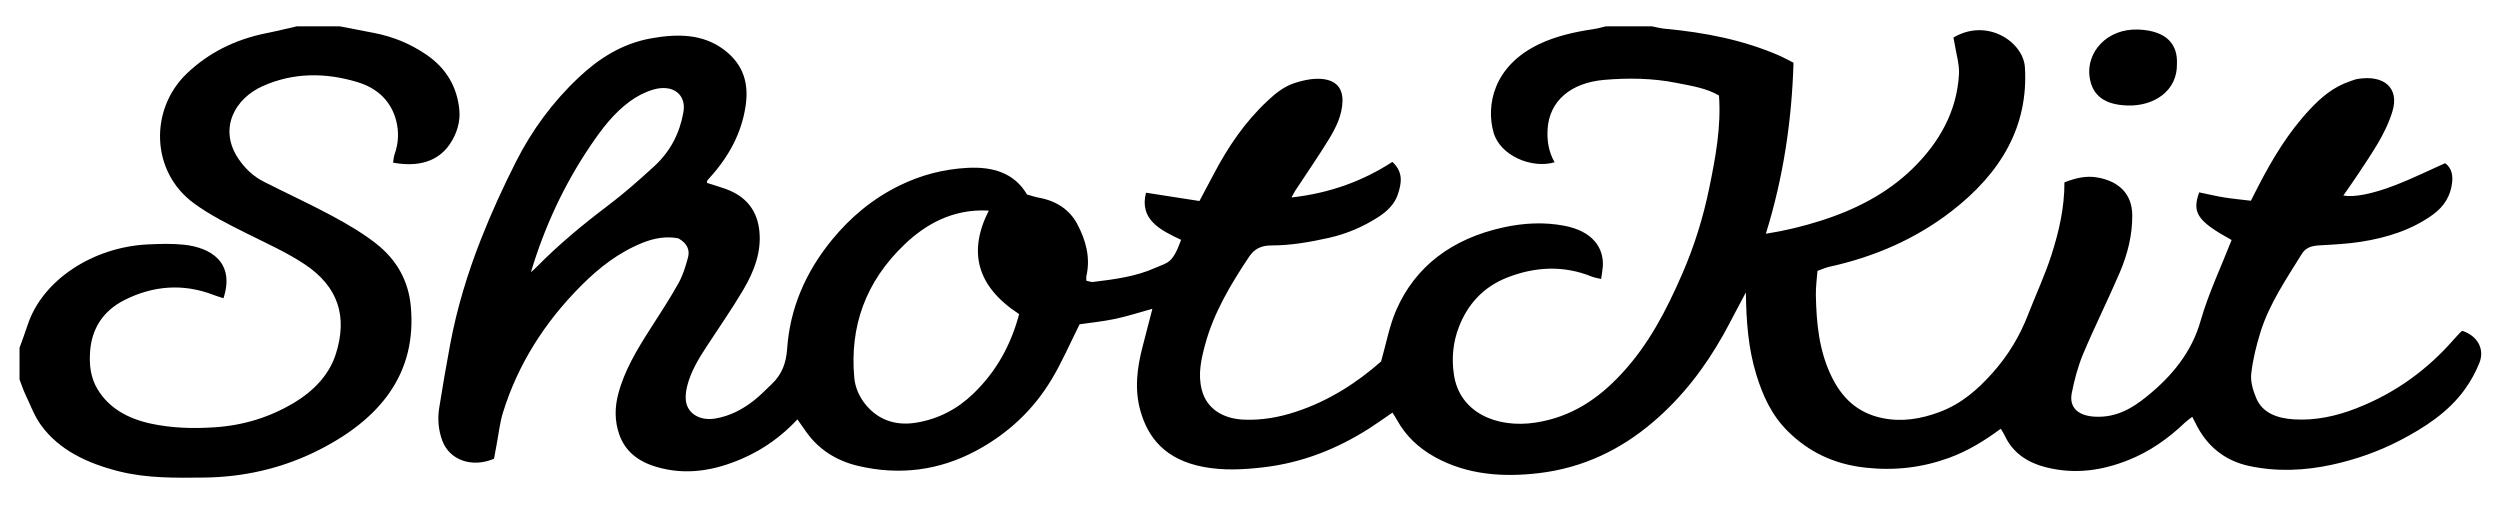 <svg width="84" height="17" viewBox="0 0 84 17" fill="none" xmlns="http://www.w3.org/2000/svg">
<path d="M55.505 0.885C55.651 0.913 55.796 0.953 55.945 0.966C57.288 1.091 58.587 1.344 59.798 1.874C59.949 1.941 60.091 2.021 60.262 2.108C60.204 4.043 59.926 5.942 59.333 7.854C59.999 7.749 60.585 7.603 61.159 7.422C62.34 7.05 63.391 6.505 64.235 5.692C65.179 4.782 65.748 3.728 65.821 2.507C65.842 2.161 65.728 1.81 65.674 1.462C65.664 1.392 65.646 1.322 65.634 1.263C66.761 0.589 67.984 1.406 68.037 2.262C68.158 4.239 67.237 5.814 65.561 7.105C64.379 8.017 63.001 8.628 61.457 8.966C61.342 8.991 61.236 9.042 61.067 9.102C61.048 9.362 61.008 9.638 61.013 9.913C61.031 10.844 61.114 11.77 61.535 12.641C61.864 13.321 62.369 13.87 63.256 14.05C63.916 14.184 64.553 14.074 65.167 13.844C65.92 13.564 66.464 13.072 66.949 12.53C67.476 11.941 67.866 11.287 68.139 10.582C68.399 9.912 68.707 9.254 68.926 8.575C69.182 7.782 69.368 6.973 69.365 6.126C69.726 5.989 70.08 5.894 70.467 5.962C71.216 6.092 71.636 6.532 71.644 7.223C71.65 7.893 71.488 8.543 71.22 9.166C70.829 10.077 70.381 10.97 69.997 11.884C69.818 12.309 69.701 12.758 69.612 13.204C69.514 13.702 69.836 13.98 70.418 14.002C71.12 14.029 71.645 13.713 72.108 13.341C72.986 12.638 73.643 11.824 73.939 10.785C74.202 9.862 74.627 8.973 74.982 8.064C73.844 7.438 73.64 7.152 73.894 6.464C74.17 6.52 74.446 6.587 74.728 6.633C75.012 6.679 75.302 6.705 75.63 6.745C75.714 6.58 75.794 6.42 75.876 6.261C76.351 5.342 76.882 4.45 77.623 3.663C77.994 3.269 78.405 2.915 78.972 2.727C79.051 2.701 79.13 2.667 79.213 2.653C80.115 2.504 80.618 2.964 80.389 3.73C80.161 4.497 79.681 5.165 79.235 5.846C79.075 6.089 78.903 6.326 78.736 6.57C79.081 6.634 79.684 6.53 80.484 6.221C81.044 6.005 81.578 5.74 82.156 5.483C82.384 5.648 82.419 5.9 82.39 6.145C82.34 6.567 82.134 6.931 81.743 7.213C81.037 7.721 80.207 7.988 79.317 8.125C78.863 8.196 78.396 8.218 77.935 8.244C77.675 8.258 77.473 8.318 77.343 8.528C76.82 9.373 76.254 10.204 75.96 11.134C75.813 11.601 75.695 12.081 75.641 12.56C75.611 12.827 75.703 13.119 75.81 13.378C76.013 13.868 76.5 14.053 77.065 14.09C77.802 14.137 78.501 13.981 79.166 13.722C80.498 13.205 81.567 12.411 82.44 11.414C82.521 11.32 82.609 11.23 82.696 11.139C82.707 11.128 82.726 11.124 82.741 11.118C83.237 11.284 83.492 11.72 83.31 12.186C83.185 12.504 83.012 12.816 82.805 13.101C82.264 13.844 81.472 14.369 80.609 14.813C79.915 15.17 79.17 15.435 78.38 15.609C77.445 15.815 76.507 15.857 75.572 15.657C74.814 15.494 74.272 15.07 73.912 14.48C73.825 14.338 73.756 14.186 73.66 14.005C73.566 14.077 73.481 14.136 73.408 14.205C72.863 14.725 72.245 15.169 71.5 15.464C70.635 15.806 69.746 15.941 68.796 15.713C68.093 15.545 67.616 15.196 67.352 14.621C67.322 14.556 67.279 14.496 67.226 14.406C66.682 14.806 66.13 15.149 65.493 15.382C64.59 15.711 63.67 15.822 62.679 15.713C61.602 15.595 60.762 15.172 60.077 14.496C59.525 13.952 59.229 13.29 59.016 12.6C58.735 11.695 58.674 10.772 58.662 9.825C58.536 10.063 58.409 10.299 58.283 10.537C58.155 10.777 58.033 11.021 57.897 11.26C57.285 12.343 56.532 13.341 55.529 14.192C54.459 15.102 53.197 15.722 51.702 15.898C50.494 16.04 49.295 15.954 48.22 15.361C47.654 15.049 47.229 14.637 46.943 14.118C46.901 14.042 46.853 13.969 46.787 13.863C46.504 14.056 46.258 14.234 46 14.399C44.935 15.075 43.774 15.548 42.441 15.703C41.768 15.781 41.115 15.814 40.444 15.69C39.138 15.445 38.568 14.691 38.319 13.807C38.112 13.076 38.206 12.345 38.398 11.621C38.503 11.221 38.605 10.82 38.72 10.375C38.295 10.493 37.89 10.625 37.474 10.714C37.062 10.801 36.635 10.843 36.275 10.896C35.949 11.546 35.683 12.169 35.33 12.754C34.737 13.741 33.898 14.558 32.789 15.149C31.56 15.806 30.227 15.984 28.832 15.654C28.099 15.482 27.51 15.098 27.104 14.532C27.005 14.395 26.91 14.256 26.793 14.091C26.267 14.655 25.654 15.101 24.928 15.414C24.01 15.81 23.053 15.987 22.039 15.682C21.41 15.494 20.993 15.14 20.803 14.586C20.65 14.137 20.654 13.692 20.773 13.237C20.975 12.464 21.388 11.772 21.827 11.085C22.157 10.568 22.496 10.055 22.793 9.524C22.947 9.25 23.038 8.945 23.117 8.648C23.183 8.404 23.095 8.18 22.795 8.009C22.397 7.93 21.988 7.997 21.587 8.159C20.773 8.488 20.13 8.999 19.555 9.57C18.291 10.829 17.395 12.261 16.898 13.867C16.793 14.206 16.758 14.56 16.692 14.907C16.659 15.08 16.628 15.253 16.599 15.414C15.855 15.73 15.1 15.458 14.86 14.802C14.728 14.444 14.699 14.075 14.757 13.708C14.87 12.994 14.993 12.281 15.126 11.57C15.351 10.361 15.711 9.179 16.167 8.022C16.512 7.145 16.908 6.28 17.338 5.431C17.861 4.398 18.552 3.444 19.439 2.608C20.108 1.976 20.895 1.462 21.891 1.286C22.749 1.134 23.61 1.128 24.332 1.675C25.004 2.184 25.161 2.837 25.052 3.564C24.918 4.463 24.495 5.258 23.848 5.969C23.816 6.003 23.786 6.039 23.758 6.077C23.751 6.087 23.757 6.105 23.757 6.146C23.947 6.207 24.152 6.267 24.352 6.337C25.105 6.6 25.451 7.107 25.516 7.776C25.584 8.475 25.338 9.121 24.979 9.729C24.599 10.373 24.166 10.994 23.754 11.625C23.475 12.05 23.213 12.481 23.092 12.962C23.053 13.118 23.028 13.284 23.043 13.441C23.083 13.886 23.507 14.148 24.023 14.064C24.53 13.981 24.951 13.753 25.324 13.463C25.539 13.295 25.725 13.099 25.922 12.914C26.284 12.573 26.416 12.182 26.449 11.71C26.541 10.376 27.058 9.15 27.959 8.053C28.569 7.309 29.311 6.678 30.242 6.225C30.94 5.886 31.686 5.686 32.489 5.641C33.371 5.591 34.087 5.816 34.508 6.536C34.643 6.572 34.77 6.618 34.904 6.642C35.504 6.75 35.939 7.052 36.189 7.516C36.488 8.071 36.644 8.657 36.503 9.276C36.493 9.317 36.502 9.362 36.502 9.432C36.574 9.447 36.656 9.482 36.729 9.473C37.443 9.386 38.158 9.295 38.808 9.004C39.238 8.812 39.389 8.875 39.685 8.059C38.982 7.729 38.274 7.374 38.506 6.475C39.125 6.572 39.708 6.662 40.301 6.754C40.474 6.429 40.631 6.136 40.785 5.843C41.254 4.951 41.817 4.109 42.593 3.384C42.862 3.133 43.152 2.895 43.535 2.778C43.757 2.711 43.994 2.652 44.227 2.647C44.82 2.632 45.122 2.898 45.108 3.407C45.095 3.859 44.898 4.273 44.659 4.664C44.301 5.251 43.904 5.822 43.525 6.4C43.486 6.46 43.456 6.524 43.394 6.635C44.682 6.49 45.782 6.088 46.784 5.44C47.163 5.791 47.089 6.163 46.968 6.531C46.861 6.854 46.611 7.101 46.301 7.299C45.801 7.618 45.255 7.857 44.646 7.993C44.013 8.134 43.374 8.247 42.718 8.247C42.375 8.247 42.147 8.362 41.97 8.626C41.344 9.563 40.776 10.522 40.492 11.579C40.36 12.073 40.243 12.57 40.381 13.102C40.547 13.738 41.093 14.074 41.807 14.101C42.403 14.124 42.974 14.02 43.52 13.842C44.669 13.469 45.615 12.839 46.404 12.146C46.583 11.523 46.682 10.949 46.914 10.418C47.547 8.968 48.766 8.021 50.521 7.639C51.182 7.495 51.867 7.452 52.566 7.586C53.505 7.767 53.895 8.319 53.855 8.957C53.846 9.086 53.82 9.215 53.797 9.374C53.665 9.341 53.568 9.328 53.483 9.293C52.527 8.906 51.565 8.962 50.636 9.328C49.811 9.653 49.303 10.254 49.022 10.978C48.82 11.498 48.769 12.037 48.852 12.592C49.041 13.858 50.28 14.4 51.593 14.199C52.809 14.013 53.708 13.388 54.459 12.585C55.399 11.582 55.989 10.422 56.51 9.233C56.927 8.282 57.23 7.3 57.434 6.302C57.642 5.289 57.834 4.269 57.758 3.209C57.331 2.958 56.818 2.883 56.323 2.784C55.528 2.625 54.711 2.615 53.906 2.683C52.787 2.778 52.056 3.385 51.999 4.343C51.976 4.73 52.034 5.103 52.235 5.453C51.456 5.679 50.4 5.224 50.183 4.45C49.929 3.549 50.166 2.223 51.714 1.483C52.293 1.206 52.923 1.071 53.57 0.973C53.701 0.954 53.827 0.916 53.956 0.885C54.471 0.885 54.988 0.885 55.505 0.885ZM34.243 10.554C32.806 9.618 32.526 8.449 33.223 7.076C31.982 7.007 31.073 7.568 30.407 8.199C29.064 9.473 28.552 10.991 28.703 12.683C28.733 13.021 28.871 13.343 29.109 13.623C29.523 14.11 30.095 14.313 30.776 14.203C31.54 14.079 32.172 13.738 32.694 13.236C33.494 12.469 33.971 11.573 34.243 10.554ZM17.838 9.148C17.908 9.084 17.98 9.022 18.045 8.956C18.768 8.222 19.569 7.556 20.41 6.921C20.965 6.503 21.481 6.046 21.985 5.583C22.54 5.074 22.843 4.453 22.963 3.767C23.068 3.172 22.604 2.816 21.944 3.012C21.661 3.096 21.386 3.242 21.158 3.41C20.604 3.818 20.214 4.344 19.85 4.88C18.941 6.218 18.287 7.65 17.838 9.148Z" fill="black"/>
<path d="M0.656 11.688C0.745 11.437 0.841 11.188 0.923 10.936C1.422 9.395 3.14 8.303 4.954 8.213C5.364 8.193 5.781 8.18 6.186 8.223C7.076 8.319 7.904 8.81 7.509 10.021C7.4 9.985 7.293 9.955 7.19 9.915C6.151 9.509 5.13 9.602 4.179 10.083C3.436 10.459 3.076 11.078 3.027 11.817C2.998 12.246 3.035 12.668 3.27 13.065C3.648 13.704 4.28 14.06 5.057 14.231C5.758 14.384 6.469 14.406 7.199 14.358C8.196 14.293 9.075 14.014 9.878 13.533C10.563 13.123 11.069 12.575 11.286 11.888C11.678 10.645 11.379 9.638 10.232 8.876C9.638 8.482 8.96 8.178 8.307 7.852C7.682 7.54 7.06 7.232 6.506 6.824C5.062 5.761 5.022 3.672 6.276 2.471C6.998 1.781 7.885 1.33 8.939 1.117C9.285 1.049 9.626 0.963 9.97 0.885C10.453 0.885 10.935 0.885 11.419 0.885C11.801 0.959 12.181 1.032 12.563 1.106C13.212 1.231 13.792 1.475 14.313 1.828C15.022 2.306 15.365 2.955 15.434 3.698C15.471 4.092 15.351 4.495 15.113 4.844C14.827 5.264 14.281 5.661 13.208 5.466C13.224 5.375 13.225 5.276 13.257 5.187C13.393 4.811 13.408 4.426 13.311 4.051C13.15 3.435 12.724 2.978 12.023 2.763C10.945 2.433 9.86 2.432 8.827 2.893C7.894 3.309 7.34 4.312 7.997 5.313C8.213 5.641 8.494 5.918 8.871 6.109C9.624 6.493 10.399 6.845 11.141 7.245C11.663 7.526 12.181 7.828 12.635 8.183C13.345 8.738 13.725 9.455 13.802 10.283C14.014 12.529 12.801 14.099 10.599 15.176C9.449 15.738 8.194 16.031 6.859 16.046C5.894 16.057 4.932 16.073 3.99 15.835C2.919 15.564 1.985 15.118 1.381 14.289C1.148 13.969 1.017 13.595 0.848 13.242C0.773 13.083 0.72 12.915 0.656 12.75C0.656 12.396 0.656 12.042 0.656 11.688Z" fill="black"/>
<path d="M73.145 2.144C73.165 3.05 72.377 3.568 71.501 3.545C70.737 3.526 70.301 3.231 70.209 2.582C70.095 1.773 70.778 0.945 71.862 0.993C72.824 1.037 73.175 1.515 73.145 2.144Z" fill="black"/>
</svg>
